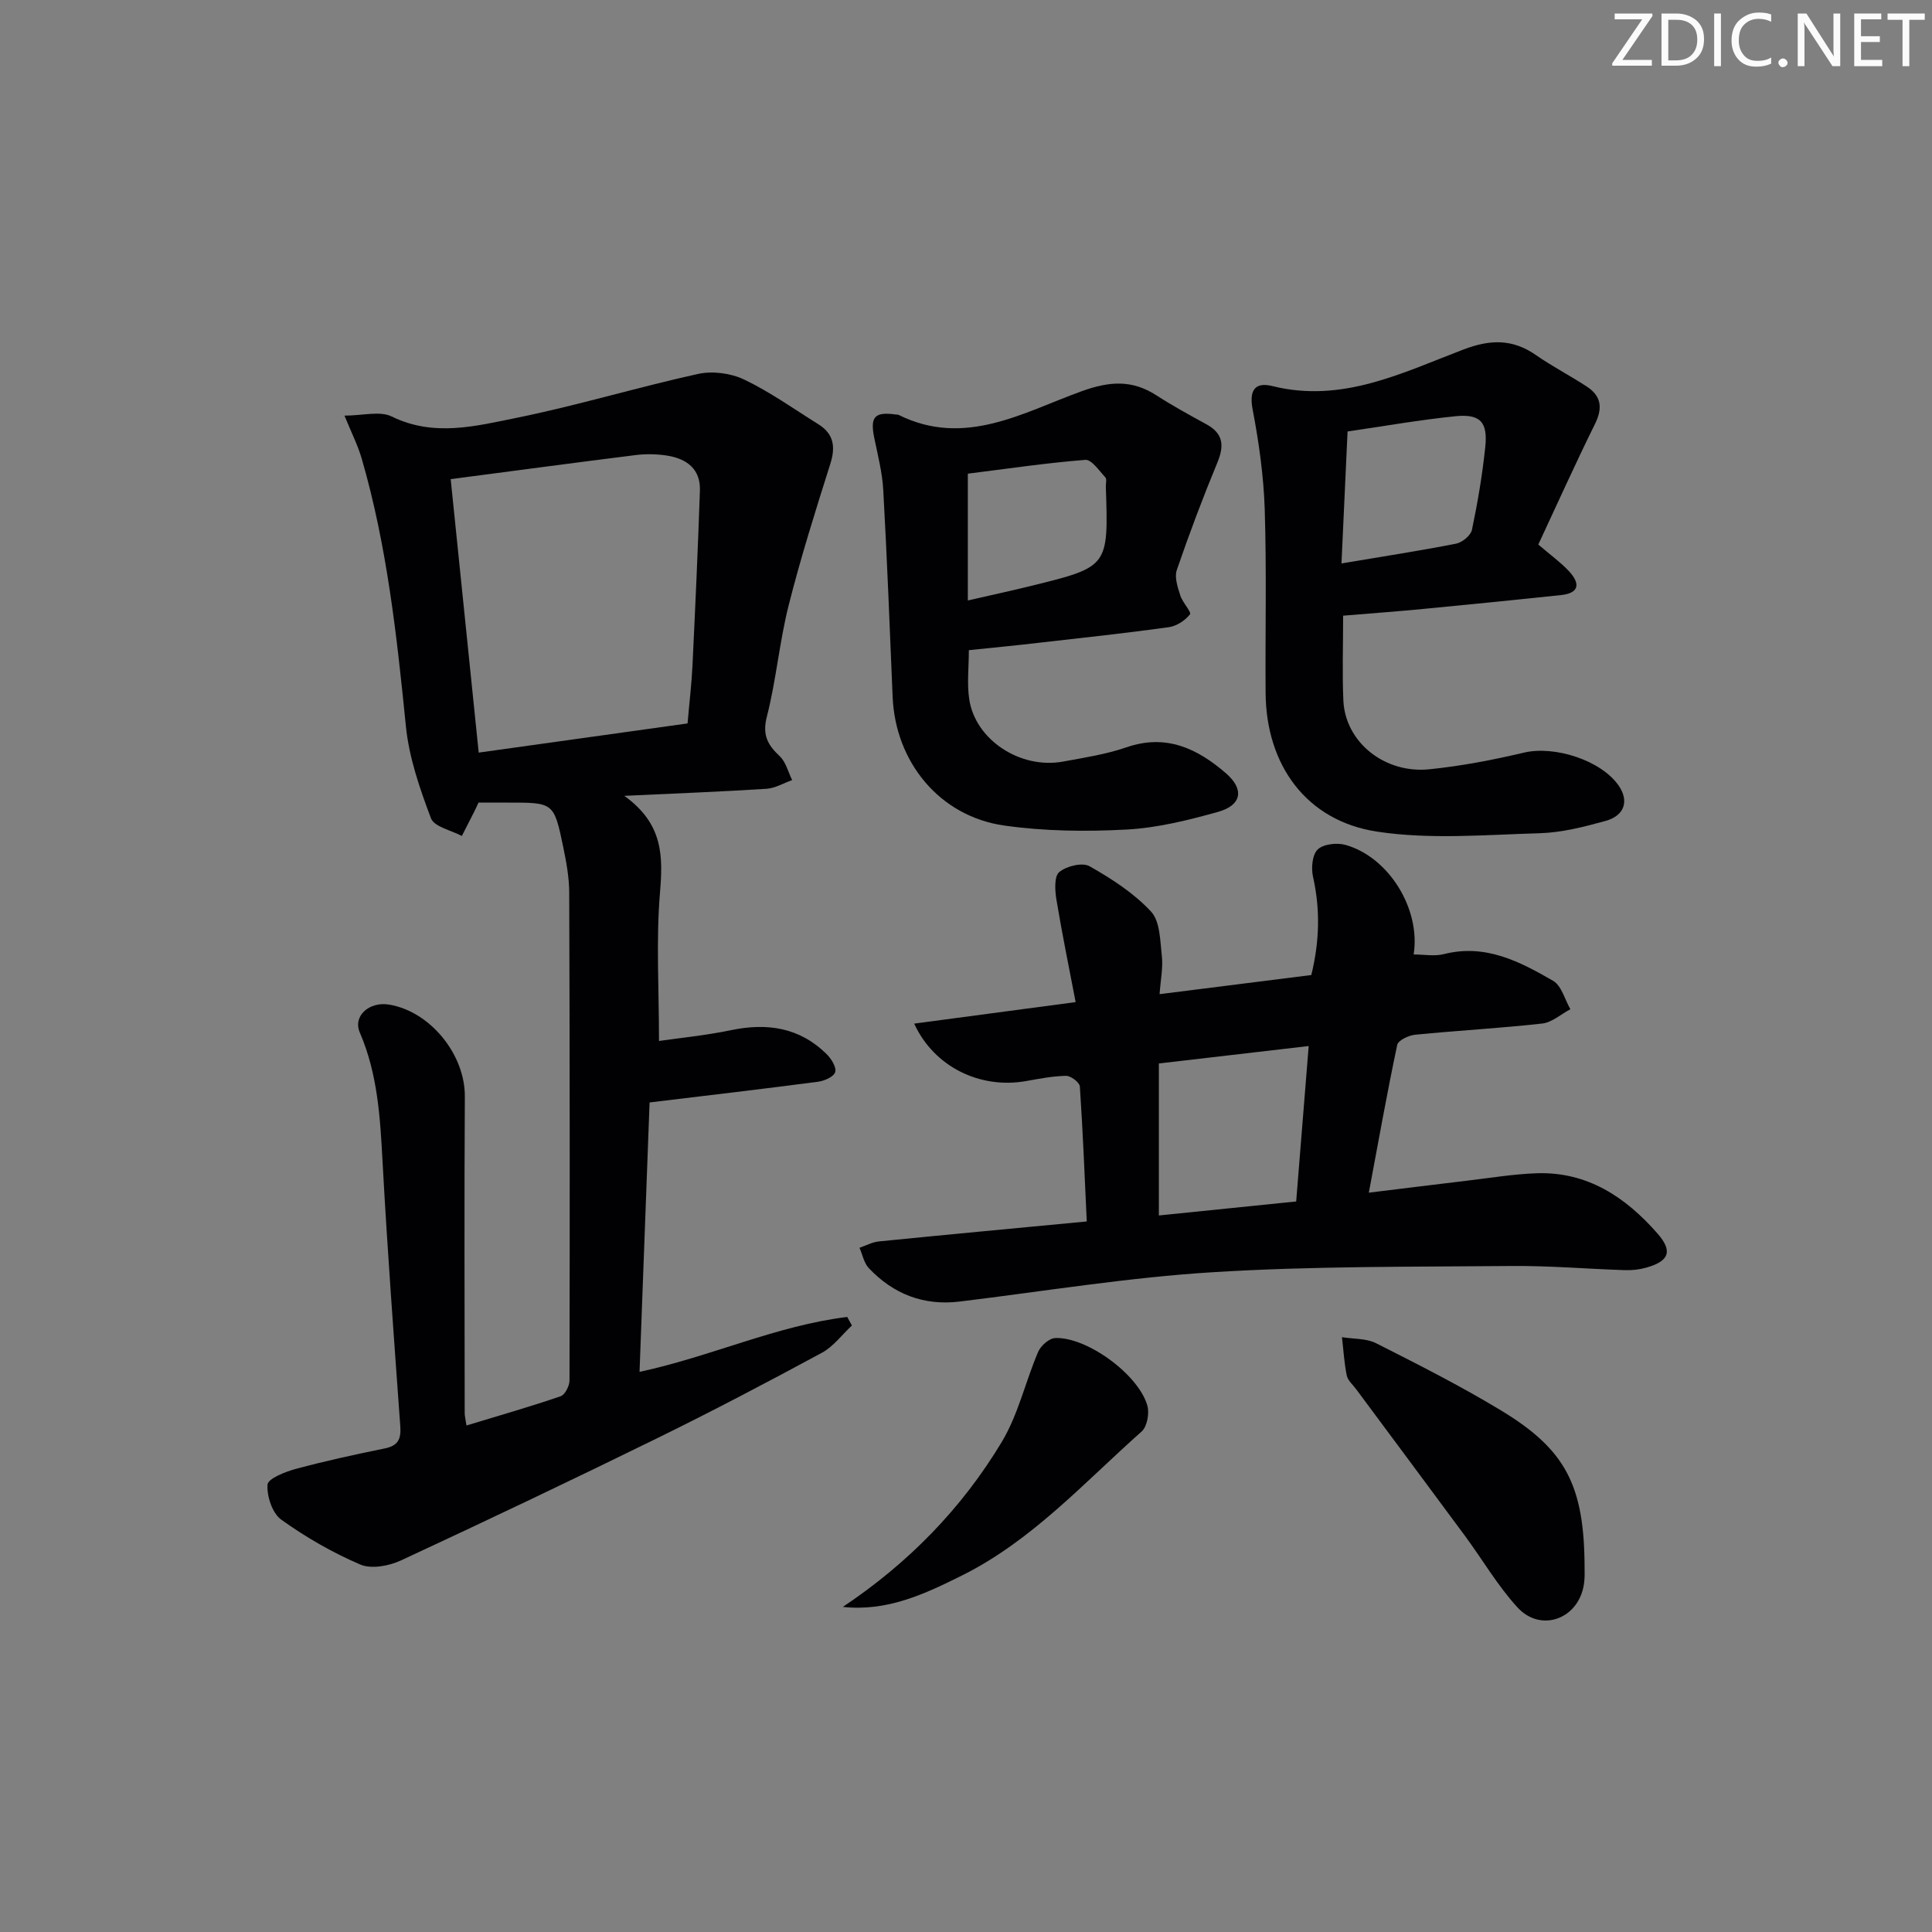 <svg enable-background="new 0 0 400 400" viewBox="0 0 400 400" xmlns="http://www.w3.org/2000/svg"><rect x="0" y="0" width="400" height="400" fill="#808080" stroke="none"/><g fill="#fafbfa"><path d="m342.2 3.2-6.3 9.2h6.1v1.2h-8.2v-.5l6.2-9.1h-5.7v-1.2h7.8v.4z"/><path d="m344 13.7v-10.9h3.1c1.6 0 3 .5 4.1 1.4 1.1 1 1.6 2.2 1.6 3.9s-.5 3-1.6 4-2.5 1.5-4.2 1.5h-3zm1.4-9.6v8.4h1.6c1.4 0 2.5-.4 3.2-1.1.8-.8 1.2-1.8 1.2-3.2s-.4-2.4-1.2-3.1-1.8-1-3.1-1z"/><path d="m356.3 2.8v10.9h-1.4v-10.9z"/><path d="m366.6 13.2c-.8.4-1.8.6-3 .6-1.6 0-2.8-.5-3.7-1.5s-1.4-2.3-1.4-3.9c0-1.7.5-3.2 1.6-4.2s2.4-1.6 4-1.6c1 0 1.9.1 2.6.4v1.5c-.8-.4-1.6-.6-2.6-.6-1.2 0-2.2.4-3 1.2s-1.1 1.9-1.1 3.3c0 1.3.4 2.3 1.1 3.1s1.6 1.1 2.8 1.1c1.1 0 2-.2 2.8-.7v1.3z"/><path d="m368.2 13c0-.3.1-.5.3-.6.2-.2.4-.3.6-.3.3 0 .5.1.7.3s.3.4.3.6-.1.5-.3.6c-.2.2-.4.3-.7.3s-.5-.1-.6-.3c-.2-.2-.3-.4-.3-.6z"/><path d="m381.1 13.7h-1.7l-5.5-8.4c-.2-.2-.3-.5-.4-.7 0 .2.1.8.1 1.5v7.6h-1.4v-10.9h1.8l5.3 8.3c.3.4.4.6.4.8 0-.3-.1-.8-.1-1.6v-7.5h1.4v10.9z"/><path d="m389.7 13.7h-5.8v-10.9h5.6v1.2h-4.2v3.5h3.9v1.2h-3.9v3.7h4.4z"/><path d="m398.4 4.1h-3.1v9.6h-1.4v-9.6h-3.1v-1.3h7.7v1.3z"/></g><path d="m96.58 295.13c6.89-2.09 13.25-3.91 19.49-6.05.91-.31 1.84-2.15 1.84-3.29.07-33.66.06-67.33-.06-100.99-.01-3.13-.59-6.29-1.23-9.38-1.92-9.28-1.99-9.26-11.44-9.25-2 0-3.99 0-6.11 0-.31.65-.56 1.24-.85 1.81-.86 1.7-1.73 3.4-2.6 5.1-2.21-1.19-5.72-1.89-6.39-3.66-2.32-6.14-4.54-12.56-5.19-19.03-1.88-18.7-3.9-37.33-9.15-55.44-.81-2.78-2.15-5.41-3.57-8.9 3.79 0 7.33-1.02 9.78.18 8.7 4.27 17.35 2 25.8.29 12.64-2.56 25.02-6.33 37.62-9.1 2.99-.66 6.78-.16 9.55 1.16 5.37 2.57 10.29 6.09 15.37 9.26 3.18 1.99 3.59 4.66 2.47 8.19-3.08 9.74-6.16 19.5-8.65 29.39-1.9 7.55-2.56 15.41-4.49 22.95-.97 3.78.13 5.82 2.65 8.18 1.29 1.2 1.75 3.28 2.59 4.96-1.77.62-3.51 1.68-5.31 1.8-9.24.59-18.5.95-29.45 1.46 8.09 5.8 8.02 12.52 7.39 20.06-.82 9.89-.2 19.9-.2 30.69 4.29-.62 9.65-1.14 14.89-2.23 7.52-1.57 14.25-.57 19.85 4.99.95.95 2.04 2.71 1.74 3.69-.3.96-2.23 1.82-3.54 1.99-11.34 1.49-22.7 2.82-34.89 4.29-.67 17.88-1.36 36.58-2.08 55.78 14.82-3.18 28.38-9.59 43-11.37.32.59.65 1.18.97 1.77-2.07 1.92-3.84 4.37-6.24 5.66-11.25 6.08-22.57 12.03-34.04 17.66-17.61 8.64-35.32 17.07-53.11 25.33-2.46 1.14-6.1 1.82-8.4.84-5.74-2.46-11.28-5.65-16.36-9.29-1.85-1.33-3.01-4.85-2.84-7.26.09-1.24 3.66-2.66 5.86-3.25 6.08-1.64 12.25-2.98 18.43-4.24 2.71-.55 3.38-1.92 3.2-4.53-1.31-18.24-2.68-36.48-3.67-54.74-.5-9.17-.99-18.2-4.71-26.82-1.5-3.47 1.98-6.5 6.12-5.79 8.56 1.47 15.67 10.4 15.62 19-.13 21.83-.05 43.66-.03 65.5-.01.67.18 1.32.37 2.63zm2.53-139.31c14.4-2.01 28.77-4.02 43.24-6.04.38-4.39.84-8.18 1.02-11.98.58-12.08 1.13-24.16 1.54-36.24.15-4.47-2.76-6.59-6.78-7.23-2.11-.33-4.35-.38-6.47-.12-12.65 1.58-25.29 3.28-38.35 4.99 1.89 18.42 3.82 37.31 5.8 56.62z" fill="#010104"/><path d="m189.27 211.93c11.06-1.48 21.53-2.87 33.43-4.46-1.35-7.06-2.8-14.09-3.97-21.16-.32-1.91-.5-4.85.57-5.75 1.48-1.25 4.8-2.06 6.29-1.21 4.57 2.59 9.17 5.56 12.71 9.37 1.9 2.04 1.89 6.06 2.25 9.24.27 2.38-.26 4.84-.47 7.87 10.86-1.37 21.01-2.65 31.41-3.96 1.7-6.91 1.88-13.54.36-20.33-.41-1.8-.17-4.59.97-5.67 1.19-1.14 4.02-1.44 5.79-.93 8.96 2.55 15.56 13.28 14.07 22.67 2.12 0 4.31.42 6.26-.07 8.57-2.19 15.7 1.53 22.62 5.53 1.74 1.01 2.41 3.87 3.57 5.88-1.94 1.02-3.8 2.73-5.82 2.96-8.75.98-17.56 1.45-26.33 2.32-1.34.13-3.5 1.16-3.7 2.1-2.09 9.87-3.86 19.82-5.88 30.6 7.4-.9 13.9-1.72 20.4-2.49 4.78-.56 9.57-1.37 14.37-1.53 10.5-.35 18.42 4.97 25 12.48 3.22 3.67 2.39 5.73-2.33 7.06-1.41.4-2.94.57-4.41.52-7.81-.25-15.62-.93-23.42-.86-20.61.19-41.25.01-61.8 1.28-17.56 1.08-35 3.95-52.49 6.08-7.48.91-13.73-1.53-18.83-6.9-1.01-1.06-1.31-2.8-1.94-4.23 1.35-.46 2.67-1.19 4.05-1.32 14.2-1.42 28.41-2.74 43-4.13-.44-9.44-.8-18.71-1.43-27.95-.06-.84-1.87-2.22-2.86-2.2-2.79.05-5.59.61-8.37 1.1-9.35 1.63-18.92-2.87-23.07-11.91zm50.66 8.25v31.47c9.72-.99 18.89-1.93 28.43-2.9.86-10.67 1.69-20.99 2.59-32.18-10.57 1.22-20.51 2.38-31.02 3.61z" fill="#010104"/><path d="m278.08 127.47c0 6.25-.2 11.92.05 17.56.38 8.57 8.46 15.19 17.82 14.24 6.58-.67 13.14-1.93 19.58-3.45 6.34-1.49 15.97 1.58 19.61 6.85 2.16 3.14 1.24 6.19-2.72 7.29-4.46 1.23-9.08 2.42-13.66 2.55-11.22.32-22.66 1.34-33.65-.33-14.66-2.23-22.97-13.79-23.08-28.7-.09-12.66.22-25.32-.18-37.96-.22-6.93-1.2-13.89-2.5-20.72-.78-4.08.51-5.76 4.12-4.86 14.4 3.58 26.87-2.76 39.53-7.58 5.51-2.1 10.15-2.23 15.01 1.16 3.4 2.37 7.13 4.28 10.59 6.56 2.99 1.98 3.22 4.49 1.6 7.75-4.09 8.27-7.87 16.69-11.71 24.91 2.61 2.24 4.65 3.7 6.33 5.5 2.28 2.44 2.34 4.55-1.66 4.97-9.41.99-18.82 1.94-28.24 2.84-5.44.53-10.87.92-16.84 1.42zm-.34-10.82c8.38-1.41 16.09-2.59 23.73-4.09 1.27-.25 3.04-1.7 3.28-2.86 1.19-5.67 2.16-11.4 2.76-17.16.54-5.19-1.05-6.89-6.22-6.36-7.36.75-14.67 2.04-22.29 3.15-.43 9.34-.84 18.25-1.26 27.32z" fill="#010104"/><path d="m200.59 134.61c0 3.6-.41 6.95.08 10.17 1.27 8.43 10.61 14.53 19.46 12.89 4.4-.81 8.89-1.5 13.1-2.95 8.2-2.83 14.66.25 20.57 5.36 3.85 3.32 3.32 6.63-1.62 8.01-6.19 1.73-12.58 3.32-18.95 3.66-8.41.45-16.99.35-25.31-.83-13.38-1.9-22.55-13.12-23.11-26.65-.59-14.27-1.15-28.55-1.94-42.82-.2-3.61-1.13-7.2-1.86-10.77-.9-4.41.05-5.49 4.55-4.85.16.02.35 0 .49.07 13.7 6.8 25.78-.52 37.92-4.91 5.75-2.07 10.39-2.4 15.45.86 3.35 2.16 6.85 4.08 10.35 5.99 3.52 1.92 3.72 4.43 2.27 7.94-3.03 7.32-5.83 14.75-8.4 22.25-.52 1.51.2 3.57.73 5.26.45 1.44 2.37 3.45 2 3.91-1.01 1.28-2.8 2.44-4.42 2.66-8.87 1.23-17.78 2.19-26.69 3.2-4.76.56-9.54 1.02-14.67 1.55zm-.21-36.54v26.25c4.48-1.03 8.85-1.97 13.18-3.04 15.95-3.92 15.95-3.94 15.39-20.5-.02-.67.24-1.59-.1-1.95-1.28-1.37-2.85-3.72-4.14-3.62-8.04.63-16.03 1.82-24.33 2.86z" fill="#010104"/><path d="m328.07 324.58c-.02.41.13 2.28-.25 4.04-1.44 6.77-8.96 9.29-13.64 4.18-4.11-4.49-7.23-9.88-10.87-14.81-7.49-10.15-15.03-20.26-22.55-30.39-.69-.93-1.72-1.8-1.93-2.83-.53-2.6-.68-5.27-.99-7.92 2.38.39 5.03.22 7.08 1.26 8.73 4.41 17.48 8.84 25.84 13.9 13.41 8.11 17.27 15.54 17.31 32.57z" fill="#010104"/><path d="m174.5 332.69c13.55-9.05 24.64-20.39 32.91-34.16 3.41-5.67 4.89-12.48 7.53-18.65.54-1.26 2.28-2.8 3.52-2.85 6.55-.28 17.29 7.56 19.09 14 .45 1.59-.05 4.34-1.19 5.35-11.89 10.55-22.67 22.57-37.18 29.8-7.67 3.82-15.49 7.52-24.68 6.51z" fill="#010104"/></svg>